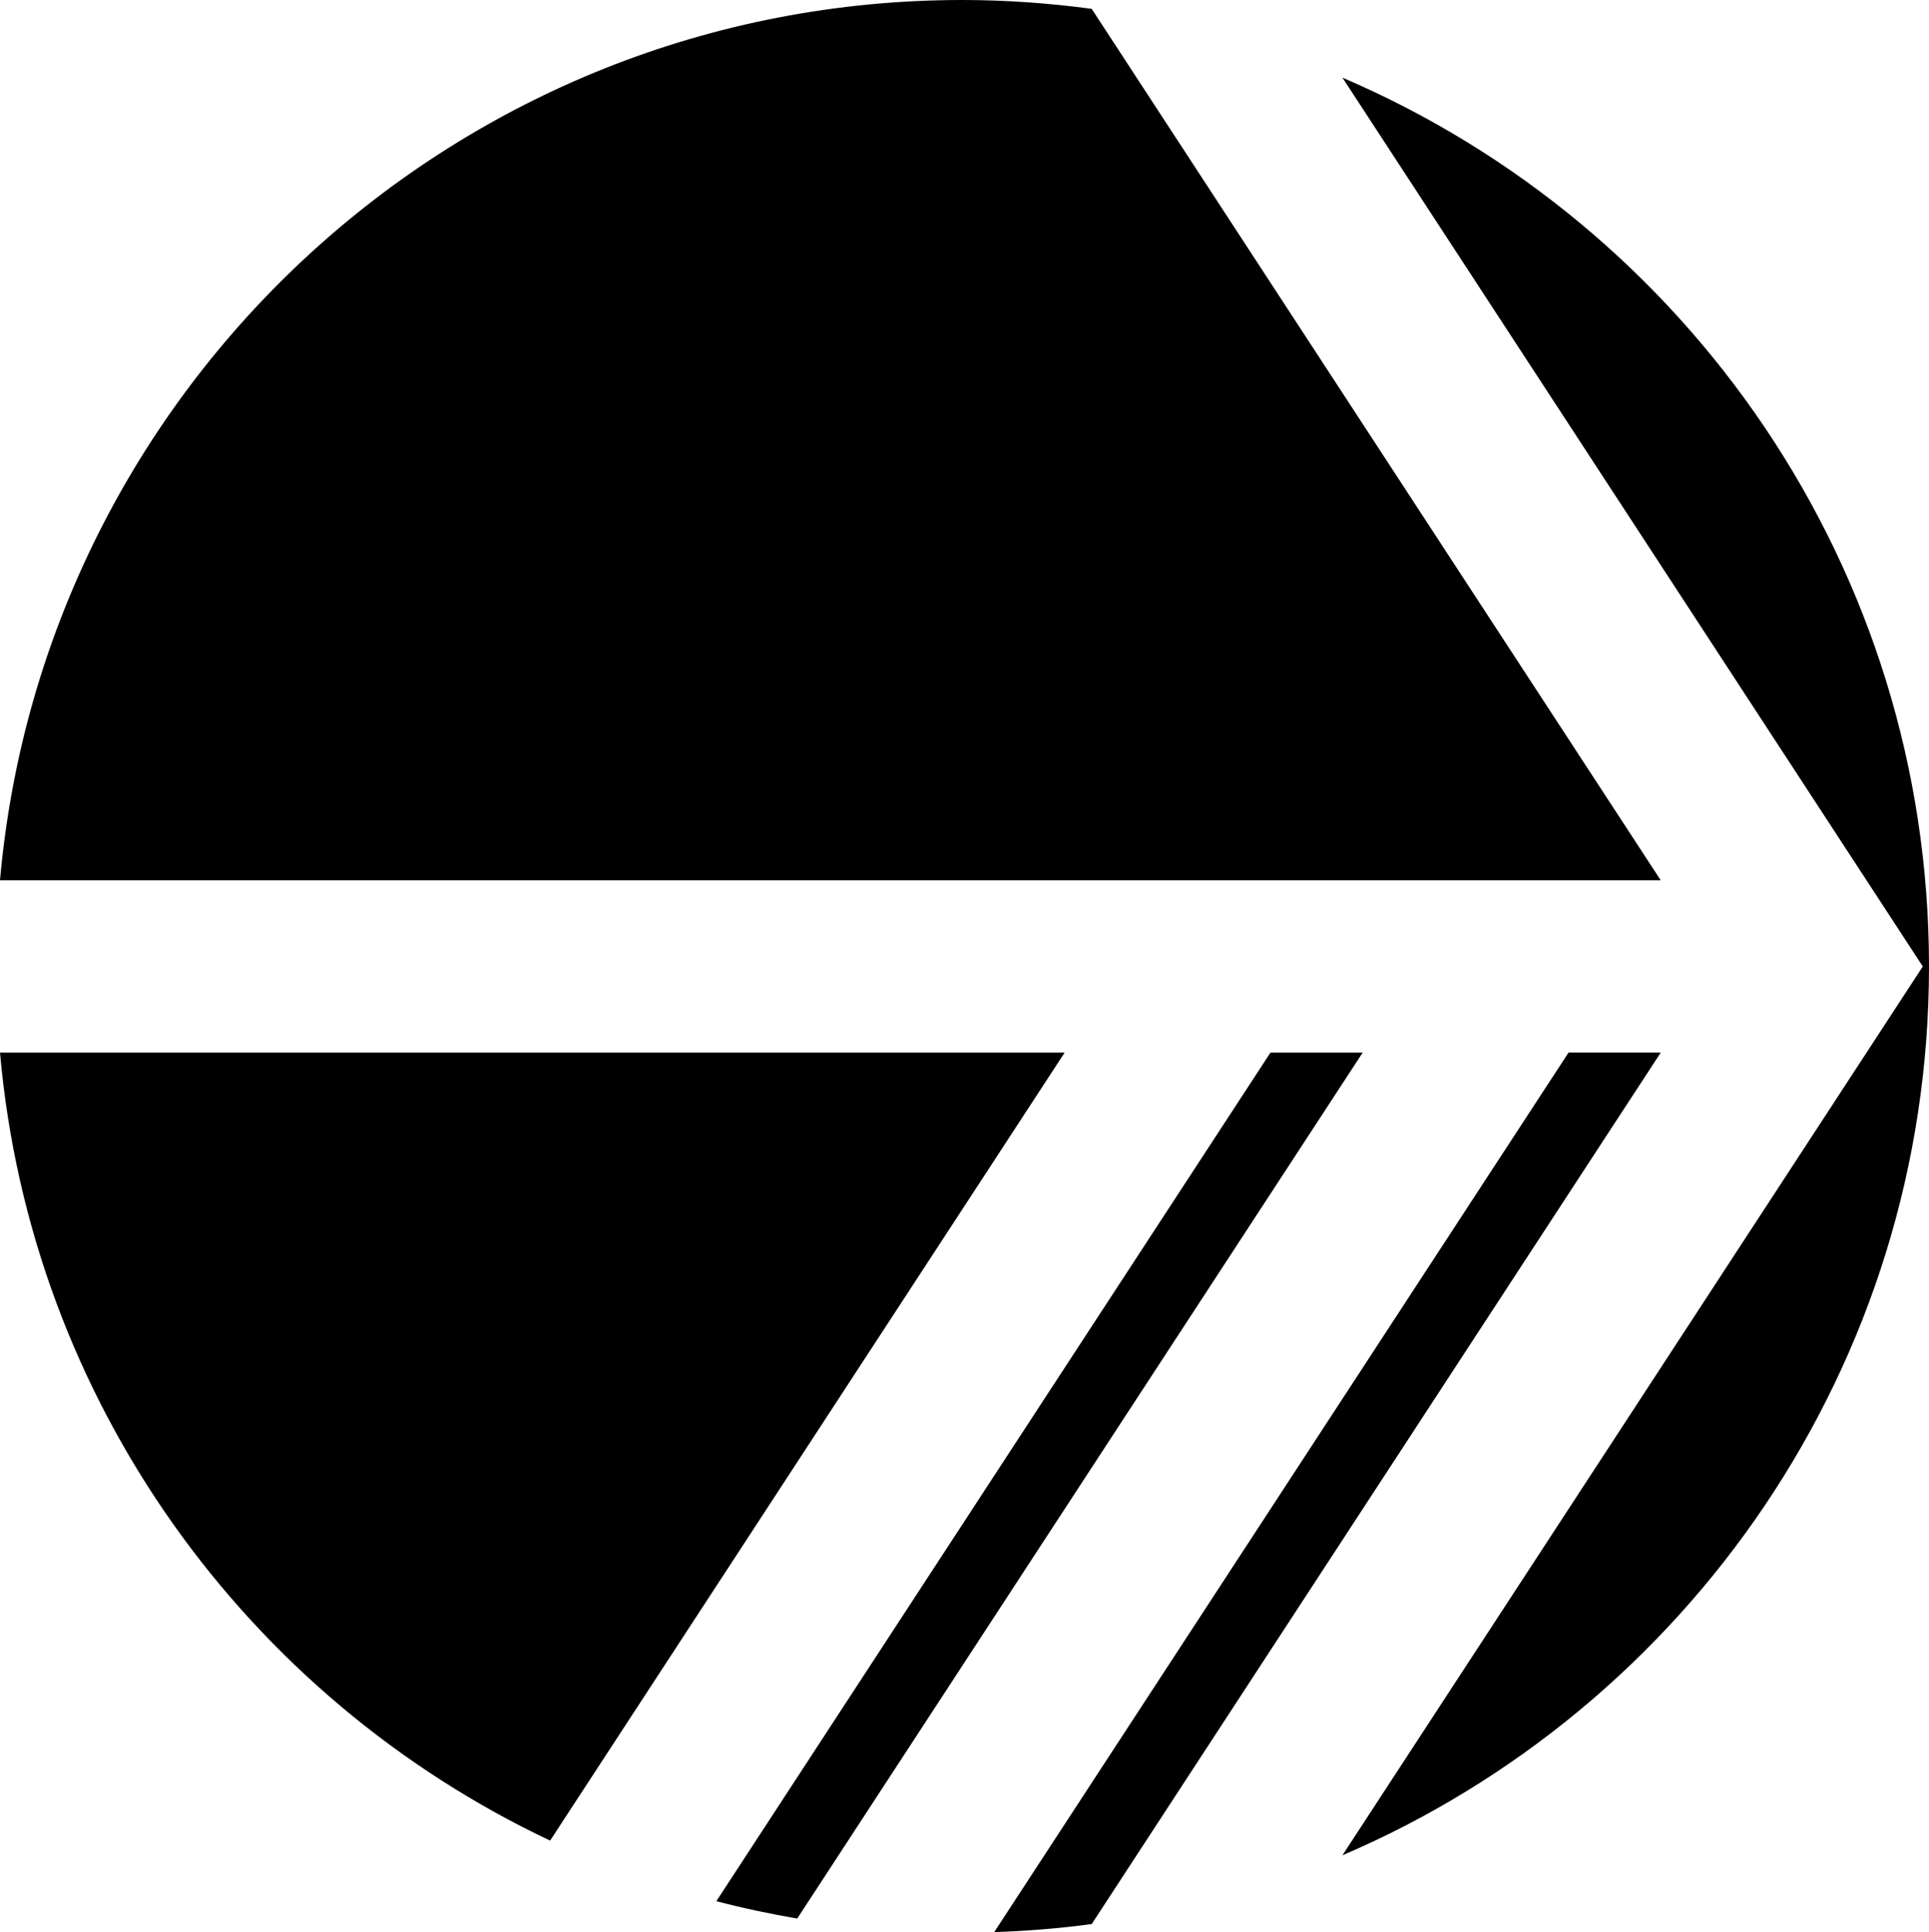 <svg data-name="Layer 1" xmlns="http://www.w3.org/2000/svg" viewBox="0 0 614.95 615.98"><path d="M348.02 2.82C334.54 1.02 320.81 0 306.83 0 145.93 0 13.91 123.36 0 280.65h529.43L348.02 2.82ZM500.03 335.58 316.95 615.97c10.5-.34 20.87-1.2 31.08-2.57l181.4-277.83h-29.4Z"></path><path d="M614.95 308.12c0-127.16-77.05-236.31-187-283.37l185.02 283.37-185.02 283.37c109.95-47.06 187-156.2 187-283.37Z"></path><path d="M405.01 335.58 228.37 606.11c8.45 2.22 17.06 4.03 25.78 5.54l180.26-276.07h-29.4ZM0 335.58c9.84 111.31 78.82 205.6 175.37 251.22L339.4 335.58H0Z"></path></svg>